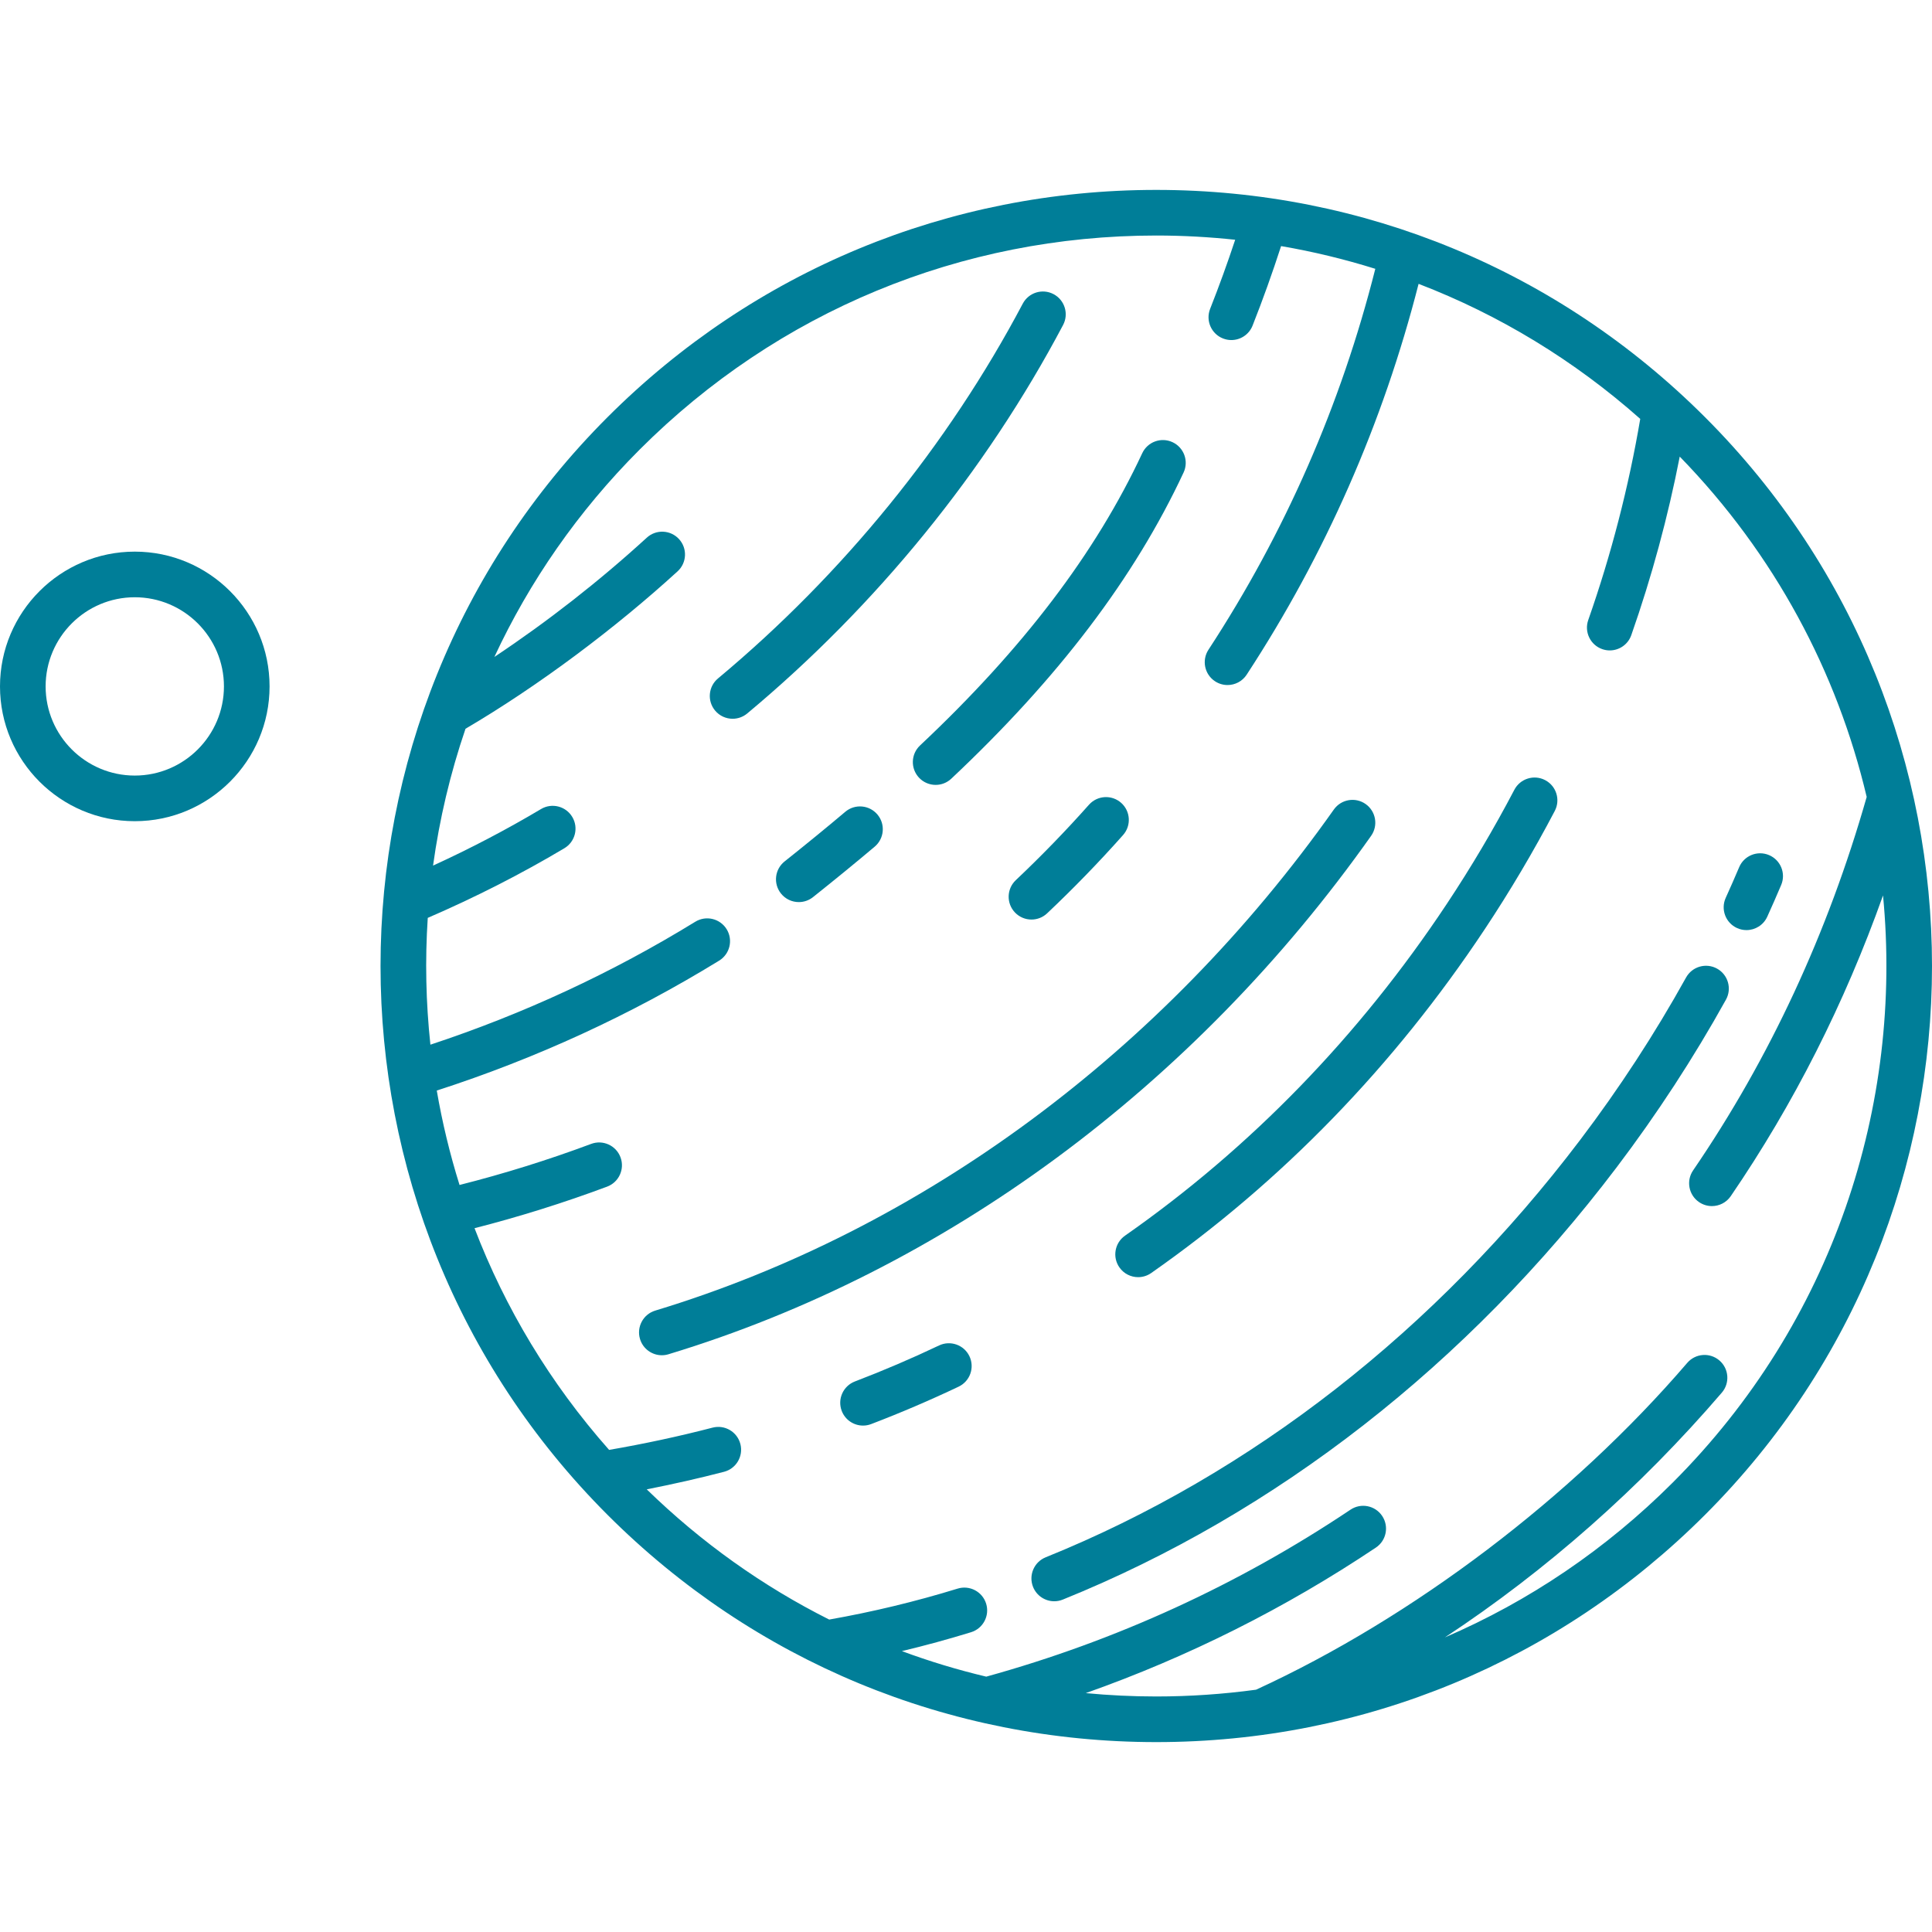 <?xml version="1.0" encoding="iso-8859-1"?>
<!-- Generator: Adobe Illustrator 18.0.0, SVG Export Plug-In . SVG Version: 6.00 Build 0)  -->
<!DOCTYPE svg PUBLIC "-//W3C//DTD SVG 1.1//EN" "http://www.w3.org/Graphics/SVG/1.1/DTD/svg11.dtd">
<svg version="1.1" id="Capa_1" xmlns="http://www.w3.org/2000/svg" xmlns:xlink="http://www.w3.org/1999/xlink" x="0px" y="0px"
	 viewBox="0 0 338.767 338.767" style="enable-background:new 0 0 338.767 338.767;" xml:space="preserve">
<g>
	<path fill="#007E98" d="M298.973,73.157c-25.702-25.703-59.877-39.858-96.227-39.858s-70.523,14.155-96.227,39.858
		c-53.06,53.06-53.06,139.394,0,192.454c25.703,25.703,59.877,39.858,96.227,39.858s70.524-14.155,96.227-39.858
		C352.032,212.55,352.032,126.216,298.973,73.157z M293.316,259.953c-11.681,11.681-25.225,20.819-39.956,27.156
		c17.744-11.698,34.215-26.208,48.558-42.92c1.438-1.676,1.246-4.202-0.43-5.64c-1.678-1.44-4.202-1.247-5.641,0.43
		c-20.23,23.57-48.084,44.664-75.601,57.302c-5.753,0.781-11.595,1.188-17.501,1.188c-4.154,0-8.276-0.2-12.359-0.589
		c17.939-6.343,34.995-14.887,50.872-25.52c1.836-1.229,2.327-3.714,1.098-5.549c-1.229-1.835-3.712-2.328-5.549-1.098
		c-19.625,13.143-41.113,22.987-63.873,29.279c-5.029-1.193-9.966-2.688-14.791-4.477c4.071-0.974,8.123-2.079,12.128-3.313
		c2.111-0.651,3.296-2.89,2.645-5.001c-0.649-2.11-2.89-3.294-5-2.645c-7.405,2.282-14.973,4.095-22.518,5.427
		c-11.638-5.838-22.419-13.502-31.997-22.834c4.553-0.896,9.091-1.914,13.555-3.076c2.138-0.556,3.421-2.74,2.864-4.878
		c-0.555-2.138-2.736-3.42-4.878-2.864c-5.959,1.55-12.05,2.85-18.137,3.902c-10.388-11.731-18.255-24.923-23.597-38.872
		c7.844-2.009,15.644-4.451,23.246-7.289c2.069-0.772,3.121-3.077,2.348-5.146c-0.772-2.069-3.079-3.122-5.146-2.348
		c-7.545,2.817-15.292,5.233-23.078,7.202c-1.7-5.44-3.033-10.971-3.992-16.555c17.341-5.604,33.99-13.242,49.518-22.786
		c1.882-1.157,2.47-3.62,1.313-5.502c-1.158-1.881-3.62-2.47-5.503-1.313c-14.584,8.964-30.193,16.189-46.445,21.555
		c-0.793-7.386-0.95-14.826-0.465-22.234c8.314-3.591,16.365-7.688,23.955-12.209c1.897-1.13,2.521-3.585,1.39-5.483
		c-1.13-1.898-3.585-2.521-5.483-1.39c-6.041,3.597-12.387,6.918-18.932,9.917c1.118-8.127,3.015-16.165,5.69-23.995
		c12.924-7.601,26.339-17.69,37.186-27.603c1.631-1.49,1.745-4.02,0.255-5.651c-1.491-1.632-4.021-1.745-5.651-0.254
		c-8.4,7.676-17.365,14.679-26.729,20.916c6.137-13.178,14.632-25.519,25.492-36.379c24.192-24.192,56.357-37.516,90.57-37.516
		c4.656,0,9.271,0.255,13.836,0.743c-1.347,4.072-2.817,8.13-4.393,12.113c-0.813,2.054,0.193,4.378,2.248,5.191
		c0.482,0.191,0.98,0.282,1.471,0.282c1.593,0,3.099-0.958,3.721-2.529c1.813-4.582,3.485-9.26,5.002-13.947
		c5.613,0.961,11.128,2.297,16.52,3.984c-6.004,23.81-15.831,46.266-29.255,66.792c-1.209,1.849-0.69,4.328,1.158,5.537
		c0.676,0.442,1.435,0.653,2.186,0.653c1.305,0,2.584-0.638,3.352-1.811c13.785-21.077,23.913-44.115,30.148-68.536
		c14.147,5.434,27.287,13.409,38.866,23.679c-2.015,11.874-5.07,23.73-9.118,35.272c-0.731,2.084,0.365,4.367,2.45,5.099
		c0.438,0.154,0.885,0.227,1.324,0.227c1.651,0,3.197-1.03,3.774-2.677c3.599-10.259,6.438-20.76,8.495-31.309
		c16.699,17.153,27.627,37.862,32.781,59.675c-6.798,23.85-17.03,45.879-30.438,65.486c-1.247,1.823-0.779,4.313,1.044,5.56
		c0.69,0.472,1.477,0.699,2.254,0.699c1.276,0,2.531-0.61,3.306-1.743c11.018-16.112,19.958-33.794,26.699-52.727
		C333.716,193.8,321.43,231.839,293.316,259.953z"/>
	<path fill="#007E98" d="M23.633,96.726C10.602,96.726,0,107.328,0,120.359s10.602,23.633,23.633,23.633s23.634-10.602,23.634-23.633
		S36.664,96.726,23.633,96.726z M23.633,135.992c-8.62,0-15.633-7.013-15.633-15.633s7.013-15.633,15.633-15.633
		s15.634,7.013,15.634,15.633S32.253,135.992,23.633,135.992z"/>
	<path fill="#007E98" d="M197.27,216.666c-1.811,1.267-2.251,3.761-0.984,5.571c0.778,1.112,2.02,1.707,3.281,1.707
		c0.791,0,1.592-0.235,2.289-0.723c22.879-16.008,42.555-36.287,58.479-60.273c4.438-6.686,8.573-13.669,12.288-20.754
		c1.025-1.957,0.271-4.375-1.686-5.4c-1.952-1.025-4.374-0.272-5.4,1.685c-3.587,6.843-7.58,13.587-11.866,20.044
		C238.301,181.672,219.324,201.234,197.27,216.666z"/>
	<path fill="#007E98" d="M164.66,235.919c-4.826,2.292-9.791,4.417-14.757,6.314c-2.063,0.789-3.098,3.101-2.309,5.164
		c0.609,1.594,2.127,2.573,3.737,2.573c0.475,0,0.957-0.085,1.427-0.265c5.16-1.972,10.319-4.179,15.333-6.561
		c1.996-0.948,2.845-3.334,1.897-5.329C169.042,235.821,166.655,234.973,164.66,235.919z"/>
	<path fill="#007E98" d="M240.418,146.561c1.275-1.804,0.846-4.3-0.958-5.575c-1.803-1.275-4.3-0.845-5.575,0.958
		c-30.046,42.51-72.305,73.713-118.993,87.863c-2.114,0.641-3.309,2.874-2.668,4.988c0.523,1.728,2.11,2.841,3.826,2.841
		c0.385,0,0.775-0.056,1.162-0.173C165.595,222.8,209.35,190.517,240.418,146.561z"/>
	<path fill="#007E98" d="M131.021,125.104c22.662-18.894,41.814-42.449,55.387-68.119c1.032-1.953,0.286-4.373-1.667-5.406
		c-1.954-1.035-4.373-0.286-5.405,1.667c-13.09,24.758-31.568,47.481-53.438,65.714c-1.696,1.415-1.926,3.937-0.511,5.634
		c0.791,0.949,1.929,1.438,3.074,1.438C129.364,126.032,130.272,125.728,131.021,125.104z"/>
	<path fill="#007E98" d="M304.583,162.73c0.537,0.244,1.1,0.359,1.653,0.359c1.52,0,2.974-0.872,3.644-2.346c0.838-1.843,1.658-3.714,2.44-5.563
		c0.861-2.034-0.091-4.381-2.125-5.242c-2.035-0.861-4.382,0.09-5.242,2.125c-0.755,1.784-1.548,3.59-2.356,5.37
		C301.683,159.445,302.572,161.816,304.583,162.73z"/>
	<path fill="#007E98" d="M301.081,169.845c-1.931-1.072-4.365-0.374-5.438,1.557c-5.468,9.855-11.719,19.443-18.58,28.495
		c-25.229,33.293-57.633,58.594-93.705,73.166c-2.049,0.828-3.038,3.159-2.211,5.207c0.629,1.558,2.128,2.503,3.71,2.503
		c0.499,0,1.007-0.094,1.497-0.292c37.412-15.114,70.983-41.308,97.085-75.752c7.089-9.353,13.548-19.26,19.2-29.446
		C303.71,173.351,303.013,170.917,301.081,169.845z"/>
	<path fill="#007E98" d="M190.943,141.11c-4.038,4.545-8.354,8.994-12.827,13.222c-1.605,1.518-1.678,4.049-0.16,5.655
		c0.787,0.833,1.846,1.252,2.908,1.252c0.985,0,1.974-0.362,2.746-1.093c4.643-4.387,9.122-9.004,13.313-13.723
		c1.468-1.652,1.318-4.18-0.334-5.647C194.938,139.31,192.41,139.458,190.943,141.11z"/>
	<path fill="#007E98" d="M161.323,130.713c-1.609,1.514-1.688,4.045-0.174,5.654c0.787,0.837,1.85,1.26,2.915,1.26c0.982,0,1.967-0.36,2.739-1.086
		c18.801-17.681,32.125-35.242,40.733-53.688c0.934-2.001,0.068-4.382-1.934-5.316c-2.001-0.934-4.382-0.069-5.316,1.933
		C192.116,96.979,179.371,113.741,161.323,130.713z"/>
	<path fill="#007E98" d="M148.218,142.343c-3.322,2.801-6.804,5.649-10.644,8.706c-1.729,1.376-2.014,3.893-0.638,5.621
		c0.789,0.992,1.955,1.508,3.132,1.508c0.873,0,1.752-0.285,2.488-0.871c3.899-3.104,7.438-5.999,10.817-8.849
		c1.689-1.424,1.904-3.948,0.479-5.637C152.43,141.134,149.905,140.919,148.218,142.343z"/>
</g>
<g>
</g>
<g>
</g>
<g>
</g>
<g>
</g>
<g>
</g>
<g>
</g>
<g>
</g>
<g>
</g>
<g>
</g>
<g>
</g>
<g>
</g>
<g>
</g>
<g>
</g>
<g>
</g>
<g>
</g>
</svg>
